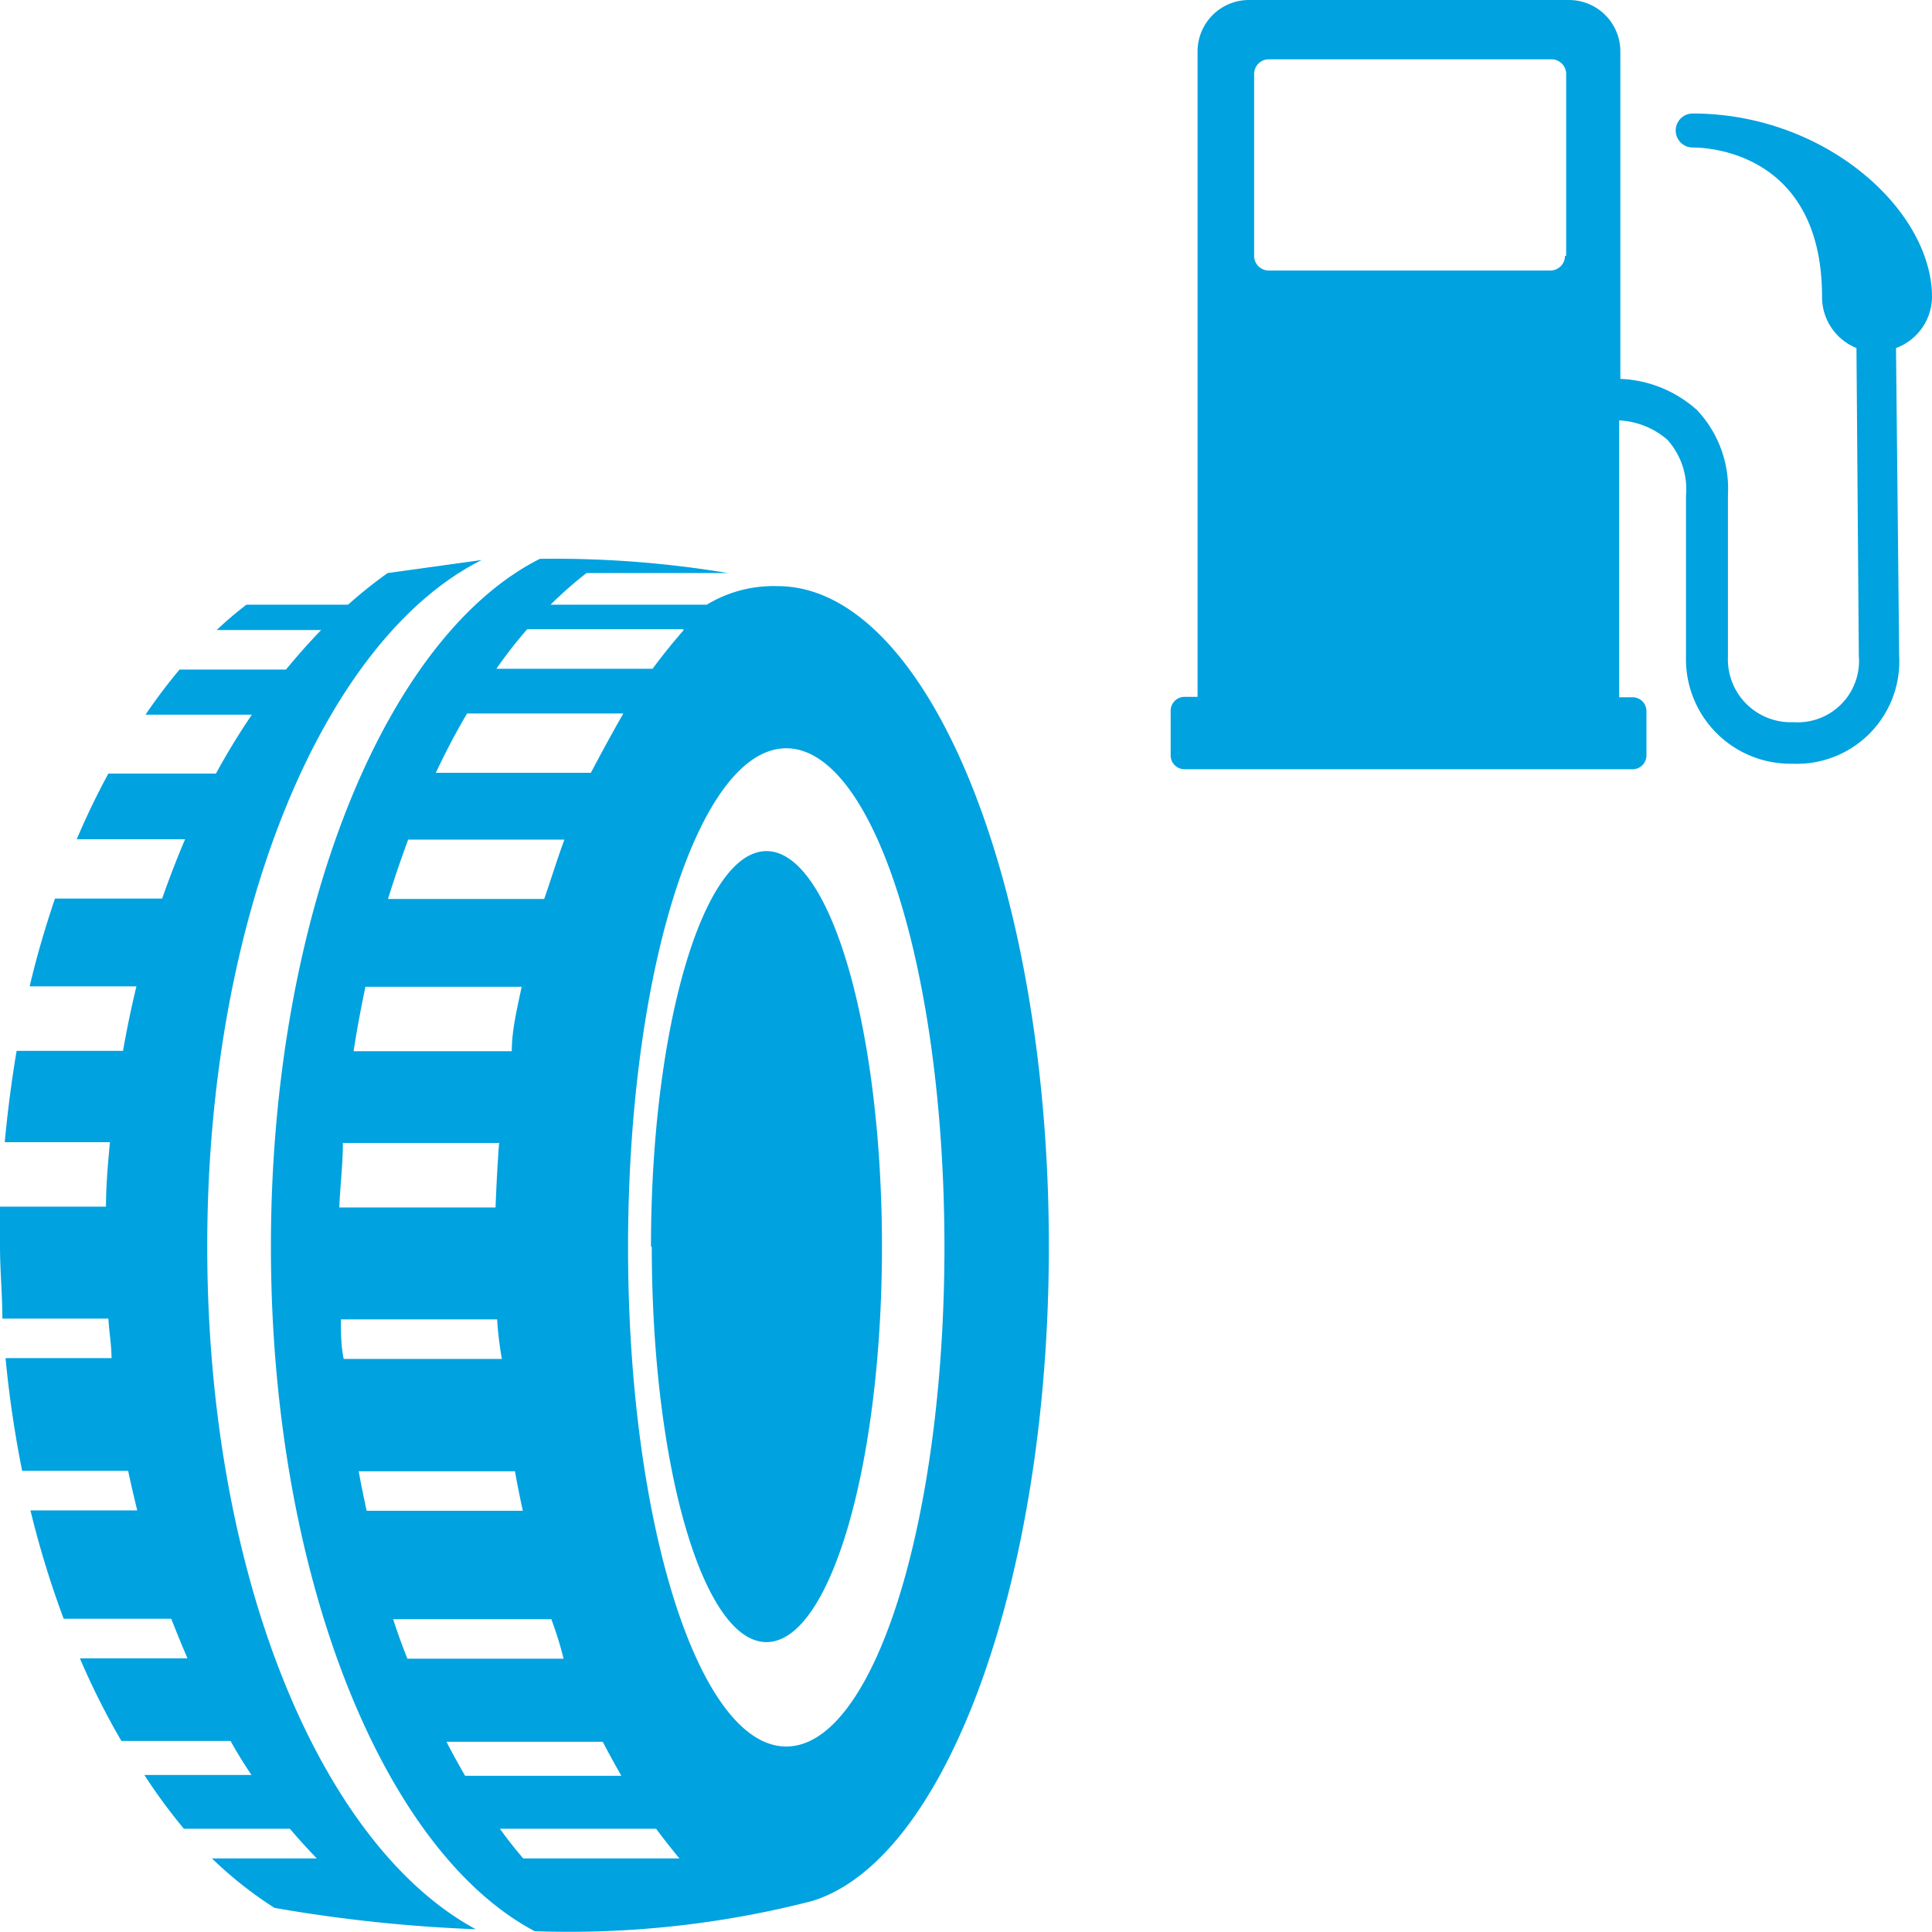 <svg id="Layer_1" data-name="Layer 1" xmlns="http://www.w3.org/2000/svg" viewBox="0 0 48.85 48.85"><defs><style>.cls-1{fill:#00a2e0;}</style></defs><title>ico-good-weather</title><g id="Document"><g id="Spread"><g id="Layer_1-2" data-name="Layer 1"><g id="Group"><g id="Group_8" data-name="Group 8"><path class="cls-1" d="M42.91,44.48c0-8.38,2.89-15.42,6.8-17.39a26.74,26.74,0,0,1,4.76.36H50.89a9.91,9.91,0,0,0-.91.8h3.95a3.25,3.25,0,0,1,1.79-.47c3.78,0,6.86,7.48,6.86,16.69,0,8.52-2.63,15.55-6,16.56a24.64,24.64,0,0,1-7,.76C45.74,59.76,42.91,52.78,42.91,44.48ZM43,61.2a9.93,9.93,0,0,1-1.58-1.25h2.65c-0.23-.24-0.46-0.49-0.68-0.75H40.71a14.27,14.27,0,0,1-1-1.36h2.71q-0.28-.41-0.53-0.86H39.13a18.82,18.82,0,0,1-1.05-2.09h2.72q-0.21-.49-0.41-1H37.67a24,24,0,0,1-.84-2.74h2.7q-0.12-.49-0.23-1H36.62a28.14,28.14,0,0,1-.42-2.85h2.68c0-.33-0.06-0.66-0.08-1H36.12c0-.6-0.06-1.21-0.06-1.83,0-.33,0-0.67,0-1h2.68c0-.55.05-1.1,0.1-1.63H36.18q0.11-1.18.3-2.31h2.69c0.1-.56.21-1.1,0.34-1.63H36.81c0.18-.77.4-1.51,0.64-2.22h2.71q0.27-.77.58-1.5H38q0.37-.87.8-1.66h2.72q0.43-.79.91-1.49H39.74a13.76,13.76,0,0,1,.86-1.14h2.69c0.29-.35.59-0.69,0.89-1H41.54c0.24-.23.49-0.44,0.75-0.64h2.57a11.66,11.66,0,0,1,1-.8l2.38-.33c-4,2-6.94,9-6.94,17.35s2.88,15.16,6.79,17.27A38,38,0,0,1,43,61.2Zm9.65-2H48.7q0.28,0.39.59,0.75h3.95Q52.94,59.59,52.65,59.2ZM51.3,57H47.35c0.15,0.3.31,0.58,0.47,0.86h3.95Q51.52,57.42,51.3,57Zm8.64-12.5c0-7-1.79-12.62-4-12.62s-4,5.65-4,12.62,1.79,12.62,4,12.62S59.94,51.45,59.94,44.48ZM50,53.9h-4c0.11,0.34.23,0.67,0.36,1h3.95Q50.19,54.41,50,53.9Zm2.52-9.42c0-5.51,1.31-10,2.92-10s2.92,4.47,2.92,10-1.31,10-2.92,10S52.54,50,52.54,44.48Zm-3.46,5.68H45.13c0.06,0.34.13,0.67,0.2,1h3.95Q49.17,50.66,49.08,50.16Zm-0.45-3.84H44.68c0,0.33,0,.67.07,1h4Q48.66,46.82,48.63,46.32Zm0.05-4.46H44.73c0,0.54-.07,1.08-0.09,1.63h3.95C48.61,42.94,48.64,42.39,48.68,41.85Zm0.57-3.95H45.3q-0.17.8-.3,1.63h4C49,39,49.14,38.44,49.25,37.91Zm1.08-3.72H46.38q-0.27.73-.51,1.5h3.95C50,35.17,50.15,34.68,50.33,34.19ZM51.82,31H47.87q-0.42.71-.79,1.5H51Q51.4,31.74,51.82,31Zm1.52-2.13H49.39q-0.41.47-.78,1h3.95Q52.93,29.37,53.34,28.9Z" transform="translate(-36.06 -12.96)"/><path class="cls-1" d="M65.66,32.05V30.93A0.35,0.35,0,0,1,66,30.58h0.34V14.26a1.3,1.3,0,0,1,1.3-1.3h8.09a1.3,1.3,0,0,1,1.3,1.3v8.28a3.08,3.08,0,0,1,1.94.79,2.9,2.9,0,0,1,.78,2.15v4.09a1.59,1.59,0,0,0,1.66,1.65,1.55,1.55,0,0,0,1.65-1.67L83,21.76a1.39,1.39,0,0,1-.87-1.29c0-3.81-3.14-3.78-3.27-3.78a0.43,0.43,0,1,1,0-.86c3.36,0,6.05,2.45,6.05,4.64A1.39,1.39,0,0,1,84,21.76l0.08,7.79a2.59,2.59,0,0,1-2.7,2.72,2.64,2.64,0,0,1-2.69-2.69V25.49a1.87,1.87,0,0,0-.47-1.41A2,2,0,0,0,77,23.59v7h0.34a0.35,0.35,0,0,1,.35.35v1.12a0.35,0.35,0,0,1-.35.35H66A0.35,0.35,0,0,1,65.66,32.05Zm10-12.62v-4.6a0.37,0.37,0,0,0-.37-0.37H68.14a0.37,0.37,0,0,0-.37.37v4.6a0.37,0.37,0,0,0,.37.37h7.12A0.37,0.37,0,0,0,75.63,19.43Z" transform="translate(-36.06 -12.96)"/></g></g></g></g></g></svg>